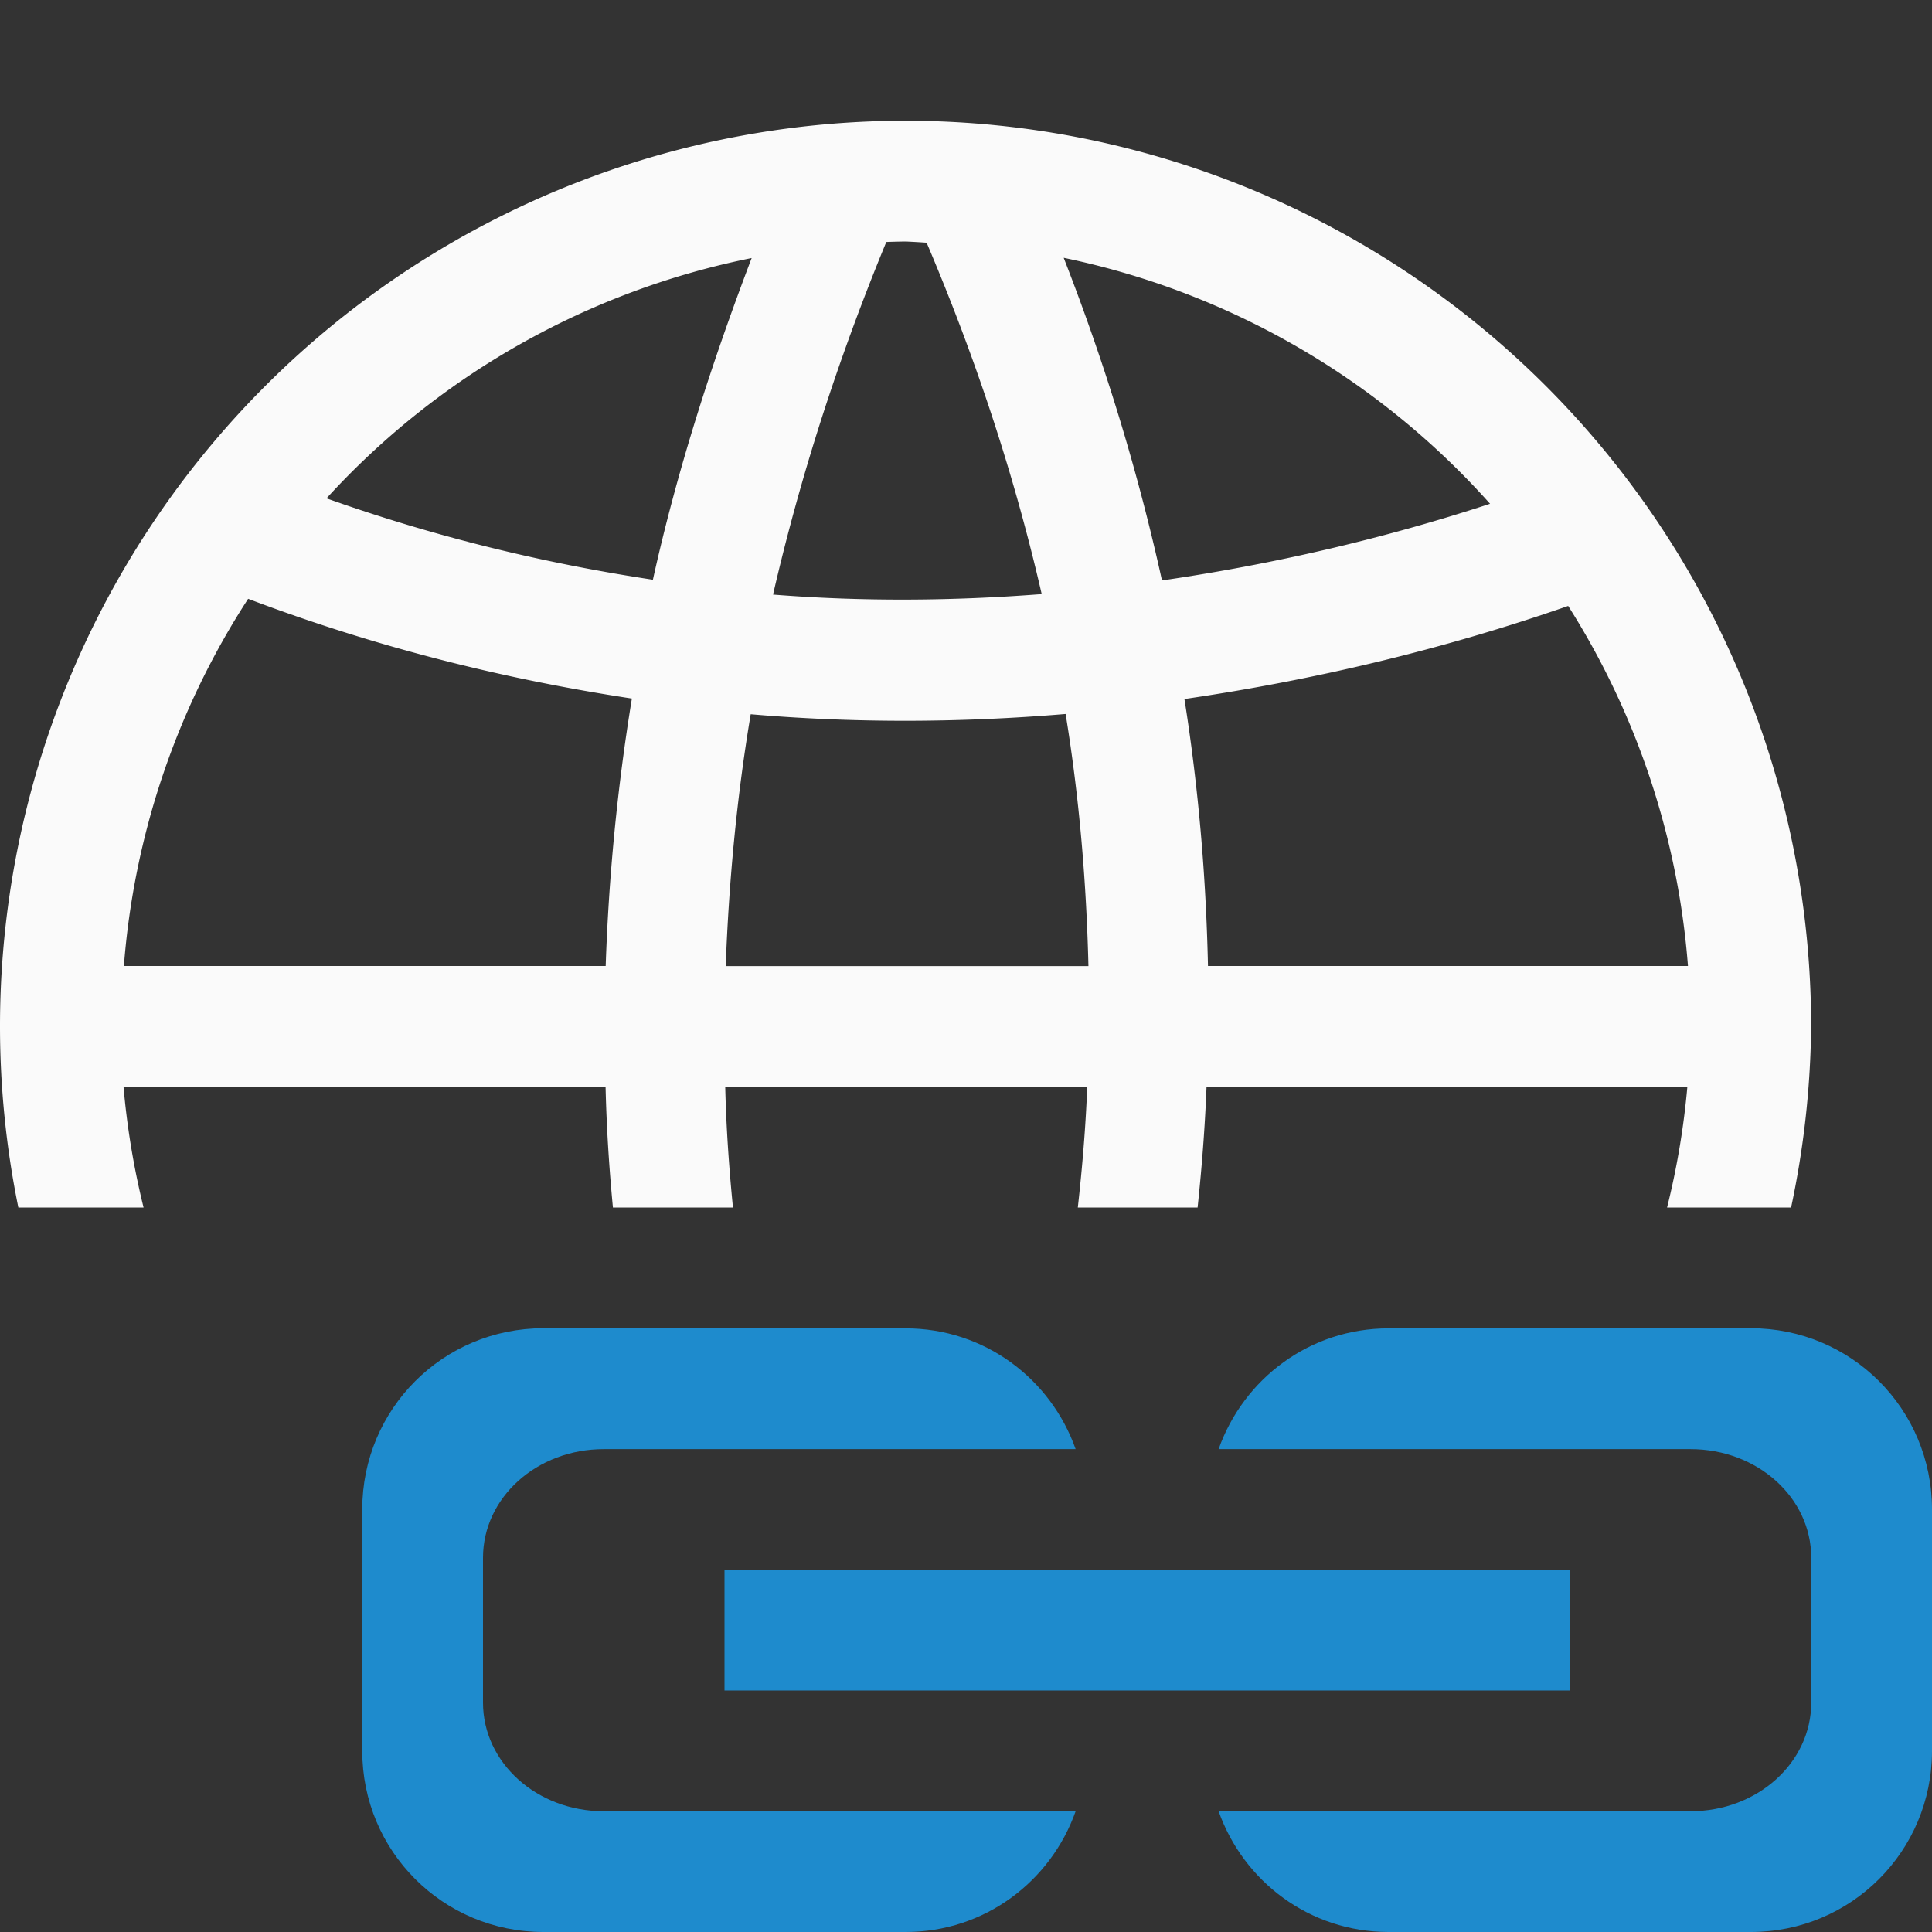 <svg viewBox="0 0 16 16" xmlns="http://www.w3.org/2000/svg"><rect x="0" y="0" width="16" height="16" fill="#333333" stroke="none"/><path d="m7.5 1a7.5 7.5 0 0 0 -7.5 7.5 7.5 7.5 0 0 0 .152 1.5h1.037a6.5 6.5 0 0 1 -.166-1h3.992c.008.334.029.667.061 1h.994c-.033-.333-.056-.666-.064-1h2.998c-.013.335-.041.668-.078 1h.992c.035-.332.061-.664.074-1h3.982a6.5 6.5 0 0 1 -.168 1h1.027a7.5 7.5 0 0 0 .166-1.5 7.5 7.5 0 0 0 -7.5-7.5zm0 1a6.5 6.5 0 0 1 .174.01c.42.988.734 1.957.953 2.91-.738.057-1.48.063-2.225.004.223-.969.535-1.943.938-2.92a6.5 6.5 0 0 1 .16-.004zm1.309.135a6.5 6.5 0 0 1 3.531 2.037c-.897.294-1.804.502-2.717.635-.194-.88-.462-1.77-.814-2.672zm-2.584.002c-.338.888-.622 1.776-.818 2.664-.899-.136-1.8-.353-2.703-.674a6.5 6.5 0 0 1 3.521-1.99zm-4.17 2.822c1.058.401 2.119.665 3.178.826-.121.739-.192 1.478-.217 2.215h-3.99a6.5 6.5 0 0 1 1.029-3.041zm10.932.059a6.5 6.5 0 0 1 .992 2.982h-3.975c-.016-.73-.077-1.466-.195-2.211 1.073-.157 2.135-.408 3.178-.771zm-4.162.895c.115.704.172 1.399.189 2.088h-3.004c.026-.694.09-1.389.207-2.086.873.075 1.744.07 2.607-.002z" fill="#fafafa"/><g fill="#1e8bcd"><path d="m4.5 11c-.831 0-1.5.669-1.5 1.5v2c0 .831.669 1.5 1.5 1.5h3c.654 0 1.202-.418 1.408-1h-1.908-2c-.554 0-1-.402-1-.9v-1.199c0-.499.446-.9 1-.9h2 1.908c-.206-.582-.754-1-1.408-1z"/><path d="m14.5 11c.831 0 1.5.669 1.5 1.5v2c0 .831-.669 1.5-1.5 1.5h-3c-.654 0-1.202-.418-1.408-1h1.908 2c.554 0 1-.402 1-.9v-1.199c0-.499-.446-.9-1-.9h-2-1.908c.206-.582.754-1 1.408-1z"/><path d="m6 13h7v1h-7z"/></g></svg>
